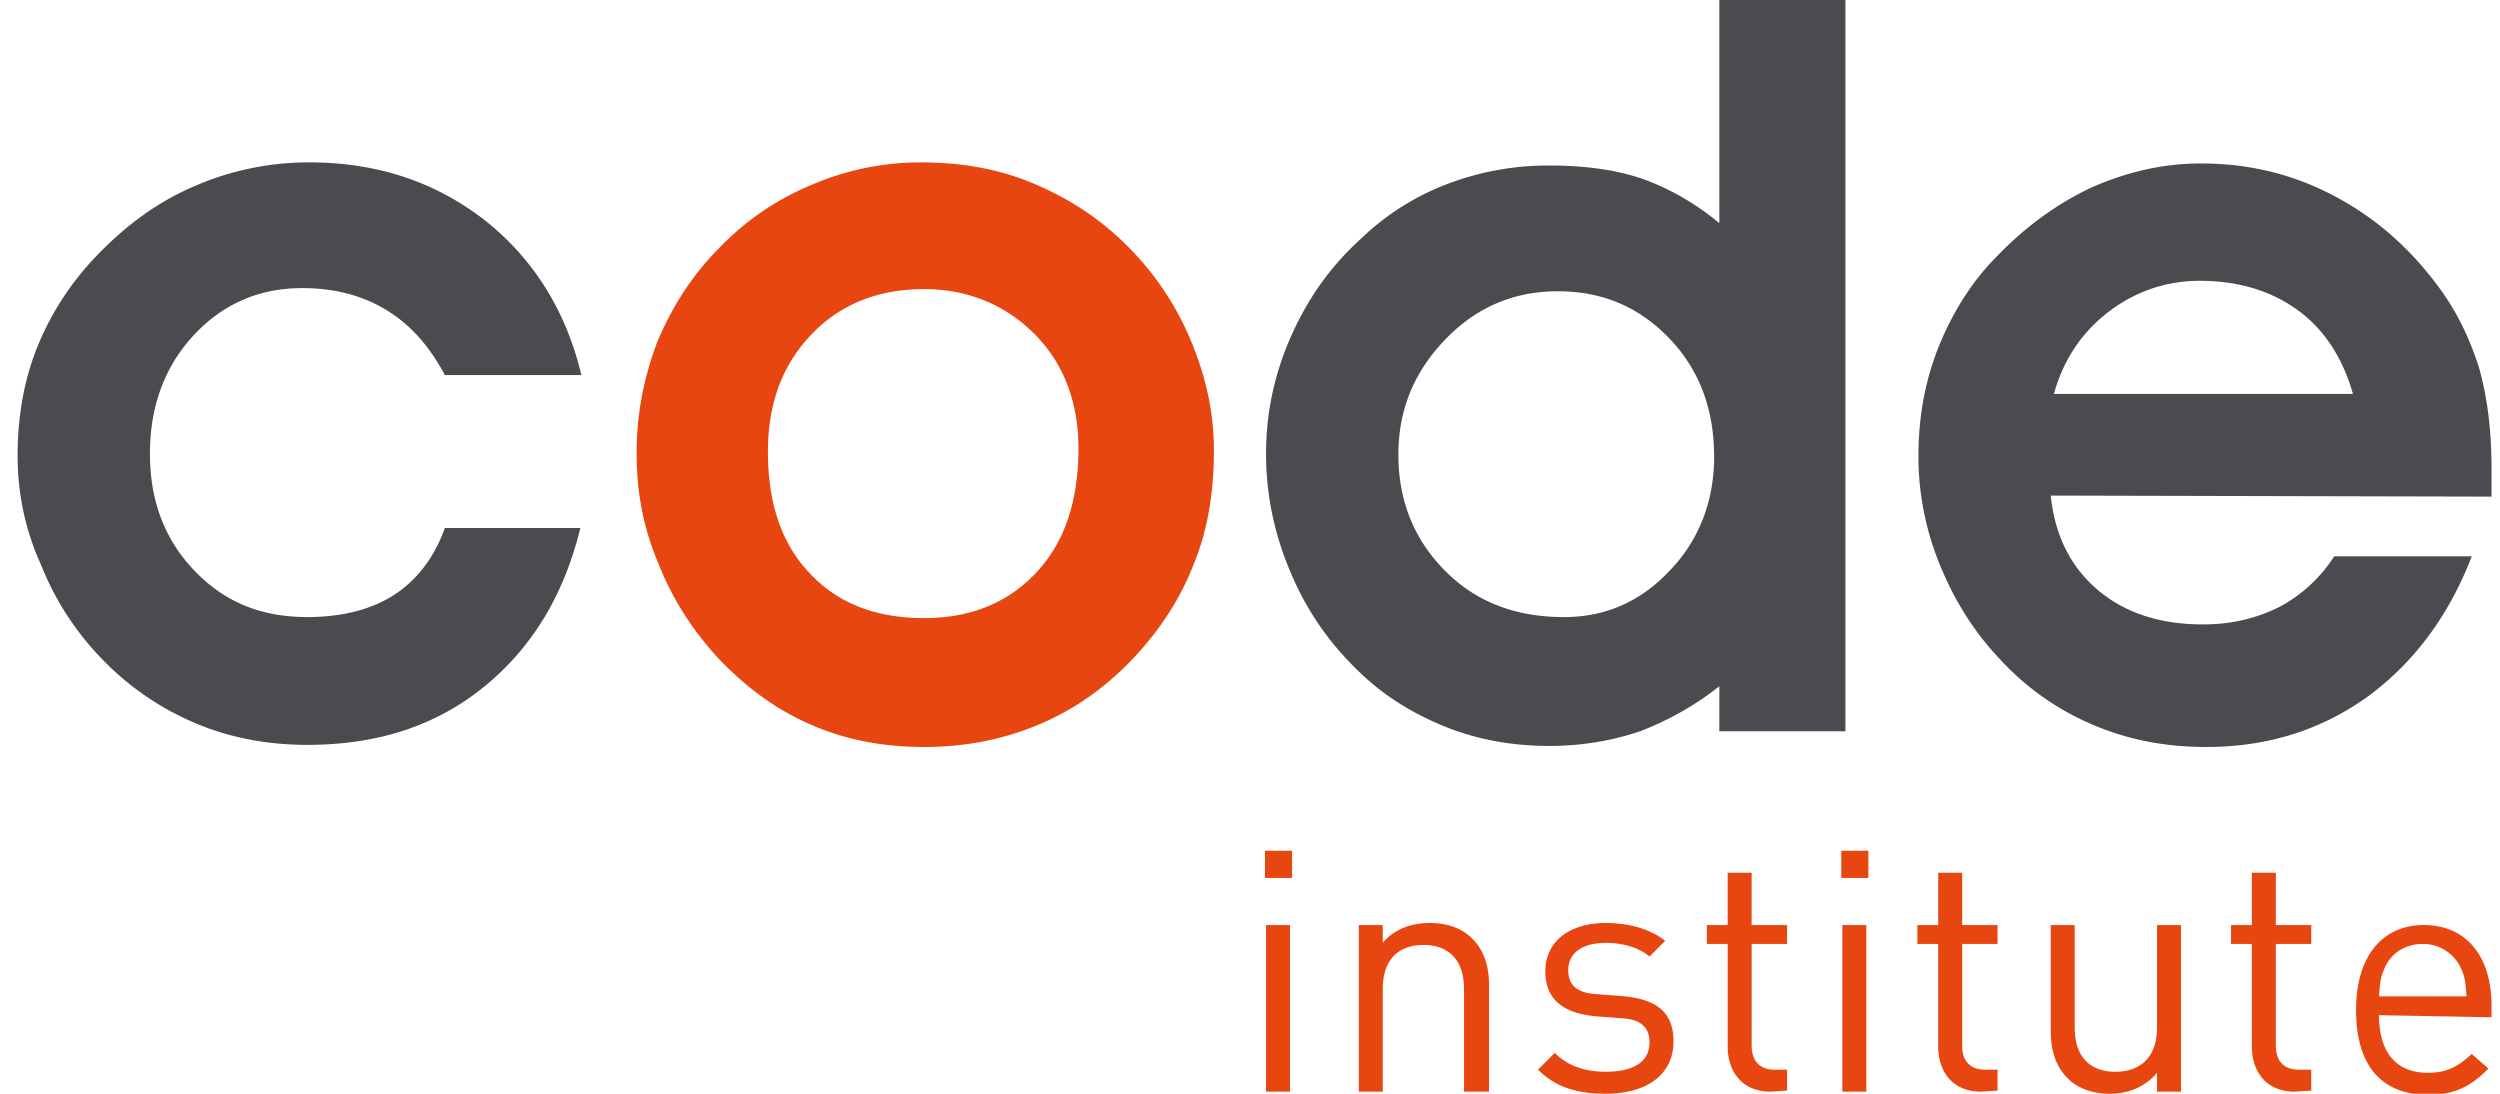 <svg width="96" height="42" fill="none" xmlns="http://www.w3.org/2000/svg"><g clip-path="url(#clip0)"><path d="M17.082 14.402c-.6-1.126-1.32-1.93-2.24-2.494-.92-.563-2.001-.845-3.242-.845-1.64 0-3.041.604-4.162 1.81-1.12 1.208-1.68 2.736-1.68 4.546s.56 3.3 1.72 4.506c1.16 1.207 2.562 1.77 4.322 1.77 1.32 0 2.441-.281 3.322-.844.88-.564 1.56-1.449 1.96-2.575h5.203c-.64 2.615-1.881 4.626-3.722 6.115-1.84 1.488-4.082 2.212-6.763 2.212-1.56 0-3.001-.281-4.322-.844a10.775 10.775 0 01-3.601-2.495c-1-1.046-1.76-2.212-2.321-3.62-.6-1.328-.88-2.736-.88-4.144 0-1.488.24-2.897.76-4.184a10.991 10.991 0 012.28-3.5C4.838 8.65 6.039 7.764 7.439 7.161a10.982 10.982 0 014.442-.925c2.561 0 4.802.724 6.723 2.212 1.88 1.489 3.121 3.46 3.722 5.954h-5.243zM66.023 8.57V0h4.842v28.08h-4.842v-1.73c-.96.765-2 1.328-3.041 1.73-1.08.363-2.241.564-3.482.564-1.32 0-2.56-.201-3.761-.644-1.16-.442-2.241-1.046-3.162-1.85-1.28-1.127-2.24-2.414-2.92-3.943-.681-1.529-1.041-3.098-1.041-4.788 0-1.568.32-3.057.96-4.505.64-1.448 1.52-2.696 2.681-3.742A9.737 9.737 0 0155.54 7.08a10.827 10.827 0 013.961-.724c1.36 0 2.561.161 3.602.523 1 .362 2 .926 2.921 1.69zm-.2 8.971c0-1.81-.56-3.339-1.72-4.546-1.161-1.207-2.562-1.81-4.283-1.81-1.68 0-3.12.603-4.321 1.85-1.2 1.248-1.801 2.696-1.801 4.426 0 1.77.6 3.258 1.8 4.465 1.201 1.207 2.722 1.77 4.563 1.77 1.6 0 2.96-.603 4.081-1.81 1.08-1.126 1.681-2.615 1.681-4.345zm12.925 1.489c.16 1.529.76 2.735 1.801 3.62 1.04.886 2.401 1.328 4.042 1.328 1.12 0 2.08-.241 2.961-.684a5.675 5.675 0 002.081-1.93h5.282c-.88 2.292-2.24 4.102-4.002 5.39-1.8 1.287-3.841 1.93-6.202 1.93-1.56 0-3.001-.28-4.322-.844a10.245 10.245 0 01-3.561-2.494c-1-1.046-1.761-2.253-2.321-3.62a10.998 10.998 0 01-.84-4.185c0-1.488.24-2.856.76-4.184.52-1.287 1.24-2.494 2.24-3.5 1.081-1.126 2.281-2.011 3.642-2.655 1.36-.603 2.761-.925 4.202-.925 1.84 0 3.521.402 5.122 1.247 1.6.845 2.921 2.011 4.042 3.54.68.925 1.16 1.931 1.52 3.058.32 1.126.48 2.414.48 3.902v1.046l-16.927-.04zm11.605-3.903c-.4-1.408-1.12-2.494-2.12-3.218-1.001-.724-2.242-1.126-3.762-1.126-1.28 0-2.481.402-3.522 1.207-1.04.804-1.72 1.85-2.08 3.137h11.484z" fill="#4A4A4F"/><path d="M24.446 17.38c0-1.489.28-2.897.8-4.265.56-1.327 1.32-2.534 2.36-3.58a10.45 10.45 0 013.602-2.454 10.547 10.547 0 014.162-.845c1.52 0 2.921.241 4.202.764 1.28.523 2.481 1.247 3.561 2.293a11.166 11.166 0 012.561 3.702c.6 1.408.92 2.816.92 4.304 0 1.61-.24 3.098-.8 4.425-.52 1.328-1.32 2.535-2.36 3.621-1.04 1.086-2.241 1.931-3.602 2.494-1.36.564-2.801.845-4.362.845-1.6 0-3.041-.282-4.322-.845-1.32-.563-2.48-1.408-3.561-2.534-1.04-1.127-1.8-2.334-2.321-3.661-.6-1.408-.84-2.776-.84-4.264zm5.042-.04c0 1.97.52 3.54 1.6 4.666 1.08 1.167 2.561 1.73 4.402 1.73 1.801 0 3.242-.604 4.322-1.77 1.08-1.167 1.6-2.736 1.6-4.747 0-1.77-.56-3.259-1.68-4.386-1.12-1.126-2.561-1.73-4.242-1.73-1.76 0-3.201.564-4.322 1.73-1.12 1.167-1.68 2.656-1.68 4.506zm19.088 16.373v-1.046h1.04v1.046h-1.04zm.04 8.207v-6.397h.92v6.397h-.92zm7.603 0v-3.943c0-1.126-.6-1.69-1.56-1.69-.961 0-1.561.564-1.561 1.69v3.943h-.92v-6.397h.92v.684c.44-.523 1.08-.764 1.8-.764.68 0 1.24.2 1.641.603.44.443.64 1.046.64 1.77v4.104h-.96zm5.442.08c-1.08 0-1.92-.241-2.6-.925l.64-.644c.52.523 1.2.724 1.96.724 1.04 0 1.68-.362 1.68-1.126 0-.563-.32-.885-1.04-.925l-1.04-.08c-1.24-.121-1.92-.645-1.92-1.73 0-1.167.96-1.851 2.32-1.851.92 0 1.721.241 2.281.684l-.6.603c-.44-.362-1.04-.523-1.68-.523-.921 0-1.441.402-1.441 1.046 0 .563.32.885 1.12.925l1.04.08c1.121.121 1.881.524 1.881 1.73 0 1.288-1.04 2.012-2.6 2.012zm6.323-.08c-1.08 0-1.64-.765-1.64-1.73v-3.943h-.801v-.724h.8v-2.011h.92v2.011h1.361v.724h-1.36v3.903c0 .563.28.925.88.925h.48v.804l-.64.04zm2.721-8.207v-1.046h1.04v1.046h-1.04zm.04 8.207v-6.397h.92v6.397h-.92zm5.322 0c-1.08 0-1.64-.765-1.64-1.73v-3.943h-.8v-.724h.8v-2.011h.92v2.011h1.36v.724h-1.36v3.903c0 .563.28.925.88.925h.48v.804l-.64.04zm6.763 0v-.724c-.44.523-1.08.804-1.8.804-.68 0-1.241-.2-1.641-.603-.44-.443-.64-1.046-.64-1.81v-4.064h.92v3.943c0 1.126.6 1.69 1.56 1.69.96 0 1.601-.564 1.601-1.69v-3.943h.92v6.397h-.92zm5.282 0c-1.08 0-1.64-.765-1.64-1.73v-3.943h-.8v-.724h.8v-2.011h.92v2.011h1.36v.724h-1.36v3.903c0 .563.28.925.88.925h.48v.804l-.64.04zm3.242-2.937c0 1.408.64 2.213 1.88 2.213.72 0 1.161-.242 1.681-.724l.64.563c-.64.643-1.24 1.005-2.32 1.005-1.681 0-2.762-1.005-2.762-3.258 0-2.052 1-3.259 2.602-3.259 1.64 0 2.6 1.207 2.6 3.098v.442l-4.321-.08zm3.161-1.77c-.24-.563-.8-.966-1.48-.966-.68 0-1.241.362-1.481.966-.16.362-.16.563-.2 1.046h3.361c-.04-.483-.04-.684-.2-1.046z" fill="#E84610"/></g><defs><clipPath id="clip0"><path fill="#fff" transform="translate(.676)" d="M0 0h95v42H0z"/></clipPath></defs></svg>